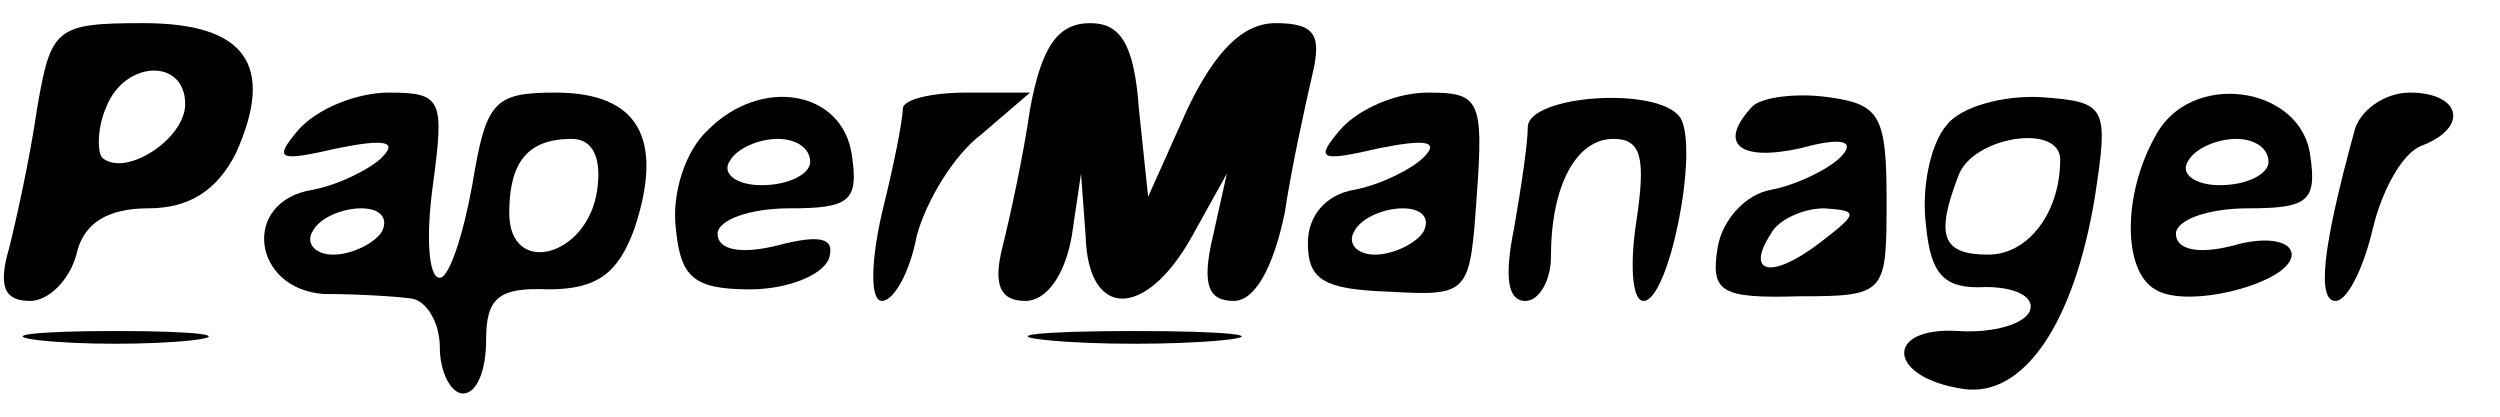 <svg width="108" height="18" xmlns="http://www.w3.org/2000/svg" preserveAspectRatio="xMidYMid meet">

 <g>
  <title>background</title>
  <rect fill="none" id="canvas_background" height="19" width="102" y="-1" x="-1"/>
 </g>
 <g>
  <title>Layer 1</title>
  <g id="svg_1" fill="#000000" transform="translate(0,74) scale(0.1,-0.1) ">
   <path id="svg_2" d="m16,693c-3,-21 -9,-48 -12,-60c-5,-17 -2,-23 9,-23c8,0 17,9 20,20c3,14 14,20 31,20c18,0 30,8 38,24c17,38 4,56 -40,56c-38,0 -40,-2 -46,-37zm64,2c0,-15 -26,-32 -36,-23c-2,3 -2,13 2,22c8,20 34,21 34,1z"/>
   <path id="svg_3" d="m445,693c-3,-21 -9,-48 -12,-60c-4,-16 -1,-23 10,-23c9,0 17,11 20,28l4,27l2,-27c1,-36 26,-36 46,0l15,27l-6,-27c-5,-21 -2,-28 9,-28c9,0 17,14 22,38c3,20 9,47 12,60c4,17 1,22 -16,22c-14,0 -26,-12 -38,-37l-17,-38l-4,38c-2,28 -8,37 -21,37c-14,0 -21,-10 -26,-37z"/>
   <path id="svg_4" d="m129,684c-11,-13 -9,-14 17,-8c20,4 26,3 19,-4c-5,-5 -19,-12 -30,-14c-31,-5 -26,-43 5,-45c14,0 31,-1 38,-2c6,-1 12,-10 12,-21c0,-11 5,-20 10,-20c6,0 10,10 10,23c0,18 5,23 27,22c21,0 30,7 37,26c13,39 2,59 -34,59c-27,0 -30,-4 -36,-40c-4,-22 -10,-40 -14,-40c-5,0 -6,18 -3,40c5,37 4,40 -19,40c-14,0 -31,-7 -39,-16zm129,-26c-4,-29 -38,-38 -38,-10c0,22 8,32 27,32c9,0 13,-8 11,-22zm-93,-18c-3,-5 -13,-10 -21,-10c-8,0 -12,5 -9,10c3,6 13,10 21,10c8,0 12,-4 9,-10z"/>
   <path id="svg_5" d="m306,684c-10,-9 -16,-28 -14,-43c2,-21 8,-26 32,-26c16,0 31,6 34,13c3,9 -3,11 -22,6c-16,-4 -26,-2 -26,5c0,6 14,11 31,11c26,0 30,3 27,23c-4,28 -39,34 -62,11zm44,-14c0,-5 -9,-10 -21,-10c-11,0 -17,5 -14,10c3,6 13,10 21,10c8,0 14,-4 14,-10z"/>
   <path id="svg_6" d="m390,693c0,-5 -4,-25 -9,-45c-5,-22 -5,-38 0,-38c5,0 12,12 15,28c4,15 16,35 28,44l21,18l-27,0c-16,0 -28,-3 -28,-7z"/>
   <path id="svg_7" d="m579,684c-11,-13 -9,-14 17,-8c20,4 26,3 19,-4c-5,-5 -19,-12 -30,-14c-12,-2 -20,-11 -20,-23c0,-16 7,-20 35,-21c35,-2 35,-1 38,42c3,41 1,44 -21,44c-14,0 -30,-7 -38,-16zm36,-44c-3,-5 -13,-10 -21,-10c-8,0 -12,5 -9,10c3,6 13,10 21,10c8,0 12,-4 9,-10z"/>
   <path id="svg_8" d="m660,685c0,-7 -3,-27 -6,-44c-4,-20 -3,-31 5,-31c6,0 11,9 11,19c0,31 11,51 27,51c12,0 14,-8 10,-35c-3,-19 -2,-35 3,-35c11,0 24,65 16,79c-9,14 -66,10 -66,-4z"/>
   <path id="svg_9" d="m757,694c-15,-16 -6,-24 21,-18c18,5 24,3 17,-4c-5,-5 -19,-12 -30,-14c-11,-2 -21,-13 -23,-25c-3,-19 1,-22 35,-21c38,0 38,1 38,42c0,36 -3,41 -25,44c-14,2 -29,0 -33,-4zm29,-59c-21,-16 -32,-13 -21,4c3,6 14,11 23,11c15,-1 15,-2 -2,-15z"/>
   <path id="svg_10" d="m841,686c-7,-8 -11,-27 -9,-43c2,-22 8,-28 26,-27c12,0 21,-4 19,-10c-2,-6 -16,-10 -31,-9c-32,2 -31,-20 2,-25c26,-4 48,28 57,83c6,39 5,41 -23,43c-16,1 -35,-4 -41,-12zm49,-15c0,-23 -14,-41 -31,-41c-20,0 -23,8 -13,34c6,17 44,23 44,7z"/>
   <path id="svg_11" d="m931,681c-14,-25 -14,-58 0,-66c14,-9 59,3 59,15c0,6 -11,8 -25,4c-15,-4 -25,-2 -25,5c0,6 14,11 31,11c26,0 30,3 27,23c-4,30 -52,37 -67,8zm49,-11c0,-5 -9,-10 -21,-10c-11,0 -17,5 -14,10c3,6 13,10 21,10c8,0 14,-4 14,-10z"/>
   <path id="svg_12" d="m1017,683c-14,-51 -16,-73 -8,-73c5,0 12,14 16,31c4,17 13,33 21,36c21,8 17,23 -5,23c-11,0 -22,-8 -24,-17z"/>
   <path id="svg_13" d="m17,593c18,-2 48,-2 66,0c17,2 3,4 -33,4c-36,0 -50,-2 -33,-4z"/>
   <path id="svg_14" d="m453,593c20,-2 54,-2 75,0c20,2 3,4 -38,4c-41,0 -58,-2 -37,-4z"/>
  </g>
 </g>
</svg>